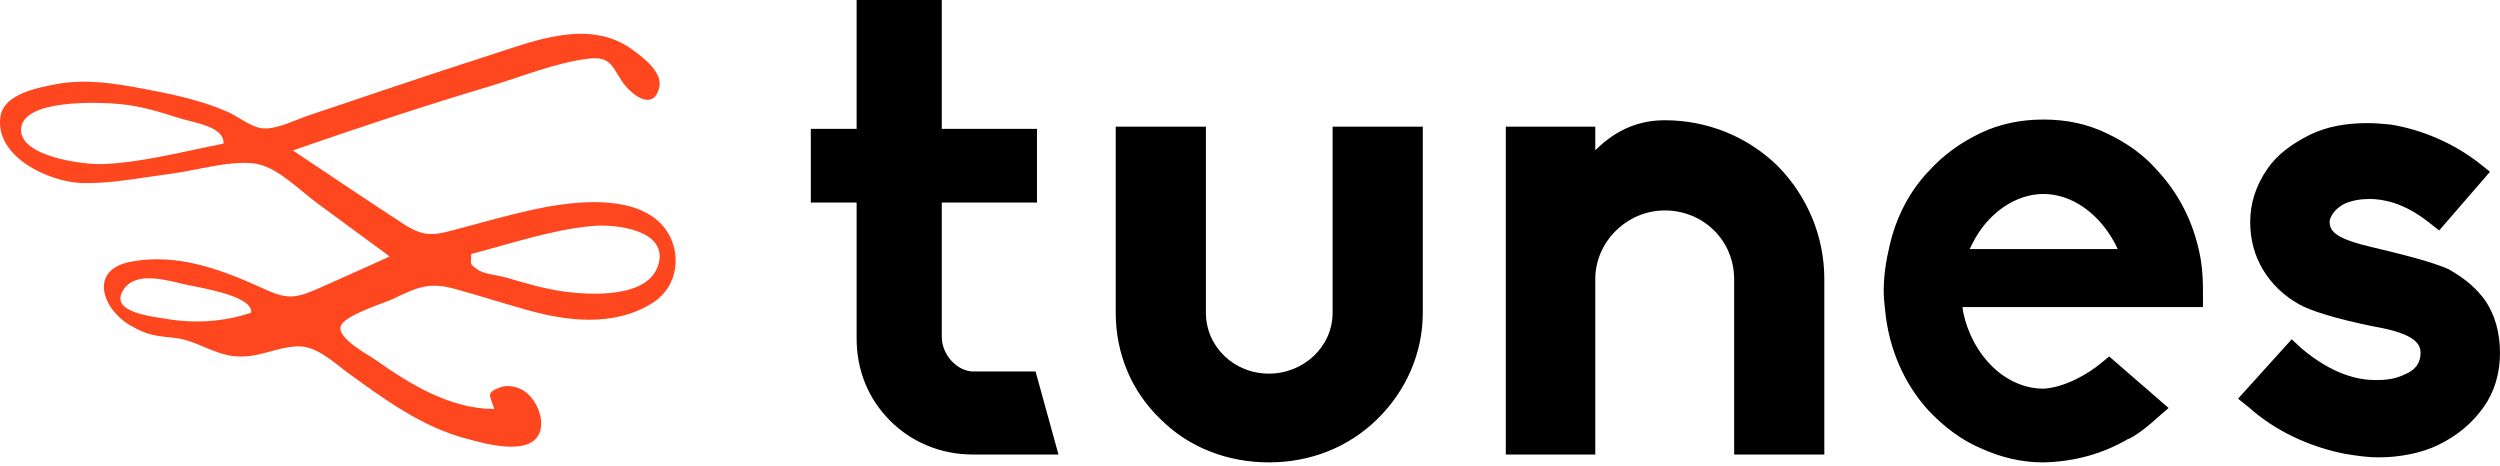 <svg width="370" height="69" viewBox="0 0 370 69" fill="none" xmlns="http://www.w3.org/2000/svg">
<path d="M96.606 32.078C91.885 28.813 83.957 29.913 78.75 31.053C75.195 31.83 71.698 32.839 68.185 33.773C64.374 34.782 63.018 35.302 59.637 33.095C54.181 29.532 48.767 25.887 43.344 22.266C52.991 18.918 62.638 15.702 72.434 12.784C77.146 11.379 82.213 9.262 87.099 8.684C90.298 8.312 90.496 9.676 92.108 12.106C93.158 13.693 96.622 16.768 97.573 12.941C98.127 10.709 95.134 8.461 93.58 7.336C87.091 2.641 78.94 6.113 72.045 8.312C63.192 11.147 54.396 14.165 45.576 17.116C43.633 17.769 40.624 19.339 38.557 18.951C36.912 18.645 35.193 17.207 33.605 16.512C29.629 14.784 25.347 13.916 21.106 13.115C16.832 12.313 12.641 11.652 8.301 12.462C5.515 12.982 0.564 13.916 0.068 17.248C-0.825 23.225 7.318 26.936 12.046 27.085C16.403 27.226 21.024 26.267 25.339 25.705C29.034 25.225 33.713 23.795 37.441 24.167C40.888 24.514 44.17 28.044 46.931 30.061C50.519 32.682 54.099 35.327 57.678 37.956C54.289 39.477 50.907 41.031 47.502 42.527C44.079 44.024 42.798 44.445 39.425 42.908C33.134 40.039 26.463 37.377 19.354 38.733C13.079 39.923 15.138 45.751 19.263 48.149C21.958 49.711 23.057 49.694 25.984 50.025C28.844 50.356 31.448 52.298 34.424 52.687C38.061 53.158 40.574 51.422 43.939 51.265C46.89 51.125 49.444 53.712 51.701 55.341C57.141 59.259 62.406 63.144 68.987 64.913C71.897 65.699 79.353 67.856 80.056 63.268C80.378 61.185 78.948 58.474 77.113 57.606C76.187 57.167 75.005 56.953 74.004 57.333C71.872 58.135 72.508 58.457 73.145 60.532C66.664 60.532 60.695 56.886 55.52 53.224C54.404 52.439 49.982 50.108 50.403 48.355C50.8 46.702 56.785 44.892 58.133 44.255C61.745 42.536 63.448 41.692 67.366 42.767C70.888 43.734 74.368 44.85 77.873 45.842C83.891 47.545 90.827 48.405 96.506 44.883C101.218 41.974 101.078 35.17 96.606 32.078ZM15.262 24.283C12.435 24.399 2.928 23.216 3.118 19.108C3.333 14.603 14.749 15.123 17.684 15.396C20.677 15.669 23.537 16.512 26.389 17.438C28.695 18.182 33.225 18.686 33.076 21.257C27.232 22.381 21.214 24.035 15.262 24.283ZM24.595 47.19C22.222 46.785 16.138 46.19 18.263 42.891C20.164 39.94 25.049 41.602 27.67 42.155C29.968 42.643 37.54 43.85 37.16 46.289C33.101 47.636 28.811 47.909 24.595 47.19ZM97.465 39.072C96.076 44.189 87.397 43.668 83.519 43.156C80.576 42.759 77.7 41.891 74.856 41.064C73.641 40.709 71.483 40.56 70.557 39.816C69.483 38.948 69.706 39.295 69.747 37.584C75.65 36.071 81.651 33.98 87.735 33.442C90.993 33.153 98.854 33.955 97.465 39.072Z" fill="#FF471F"/>
<path d="M156.653 67.267H143.941C139.28 67.267 134.936 65.466 131.758 62.288C128.475 59.004 126.78 54.767 126.78 50.106V29.979H120V19.068H126.78V0H139.386V19.068H153.475V29.979H139.386V49.894C139.386 52.542 141.716 54.979 144.047 54.979H153.263L156.653 67.267ZM187.797 68.432C181.653 68.432 175.932 66.208 171.801 62.076C167.458 57.945 165.127 52.331 165.127 46.292V18.75H178.475V46.292C178.475 51.271 182.606 55.297 187.797 55.297C192.987 55.297 197.225 51.271 197.225 46.292V18.75H210.572V46.292C210.572 52.225 208.136 57.839 203.792 62.076C199.555 66.208 193.941 68.432 187.797 68.432ZM270 67.267H256.653V41.314C256.653 35.593 252.097 31.144 246.377 31.144C240.869 31.144 236.102 35.699 236.102 41.314V67.267H222.86V18.75H236.102V22.246C239.386 18.962 242.881 17.797 246.377 17.797C252.733 17.797 258.665 20.233 263.114 24.576C267.564 29.131 270 35.064 270 41.314V67.267ZM302.415 68.432H302.309C299.237 68.432 296.059 67.691 293.093 66.314C290.339 65.148 287.797 63.242 285.466 60.805C281.758 56.78 279.534 51.483 279.004 45.975C278.898 45.021 278.792 44.068 278.792 43.008C278.792 40.89 279.11 38.665 279.64 36.441C280.593 32.203 282.606 28.284 285.466 25.318C287.585 22.987 290.021 21.186 293.093 19.703C295.953 18.326 299.131 17.691 302.415 17.691C305.805 17.691 308.877 18.326 311.737 19.703C314.915 21.186 317.458 23.093 319.364 25.318C322.119 28.284 324.237 32.097 325.297 36.441C325.826 38.453 326.038 40.572 326.038 43.008V45.445H290.445L290.551 46.186C291.928 52.754 296.907 57.521 302.415 57.521H302.521C305.593 57.309 308.983 55.403 310.996 53.708L312.161 52.754L320.953 60.381L319.364 61.758C318.199 62.818 316.716 64.089 315.127 64.936H315.021C311.208 67.161 307.076 68.326 302.415 68.432ZM302.415 28.708C298.284 28.708 294.153 31.568 291.928 36.017L291.504 36.864H313.432L313.008 36.017C310.572 31.462 306.547 28.708 302.415 28.708ZM351.992 67.691C350.508 67.691 348.92 67.479 347.013 67.161C341.716 66.102 336.737 63.771 332.818 60.275L331.229 59.004L339.174 50.212L340.657 51.589C345.318 55.508 349.131 56.25 351.568 56.25C353.369 56.25 354.64 56.038 355.911 55.403C357.5 54.767 358.242 53.708 358.242 52.225C358.242 50.953 357.5 49.364 351.25 48.305C345.53 47.14 341.928 45.975 340.233 45.021C338.008 43.75 336.208 42.055 334.936 39.936C333.665 37.818 333.03 35.487 333.03 32.839C333.03 30.085 333.877 27.436 335.572 25C336.949 22.987 338.962 21.398 341.928 19.915C344.364 18.75 347.119 18.22 350.403 18.22C351.568 18.22 352.733 18.326 353.792 18.432C358.453 19.174 363.114 21.186 366.928 24.152L368.517 25.424L360.996 34.11L359.513 32.945C355.805 29.979 352.627 29.449 350.72 29.449C349.343 29.449 348.072 29.661 346.907 30.191C345.53 30.932 344.788 32.097 344.788 32.839C344.788 34.322 345.847 35.381 351.356 36.653C358.559 38.347 360.89 39.195 362.373 39.831C365.339 41.525 366.61 42.903 367.67 44.28C369.258 46.504 370 49.258 370 52.225C370 55.297 369.153 58.051 367.564 60.275C365.975 62.5 363.856 64.407 360.784 65.89C358.347 67.055 355.17 67.691 351.992 67.691Z" fill="black"/>
</svg>
